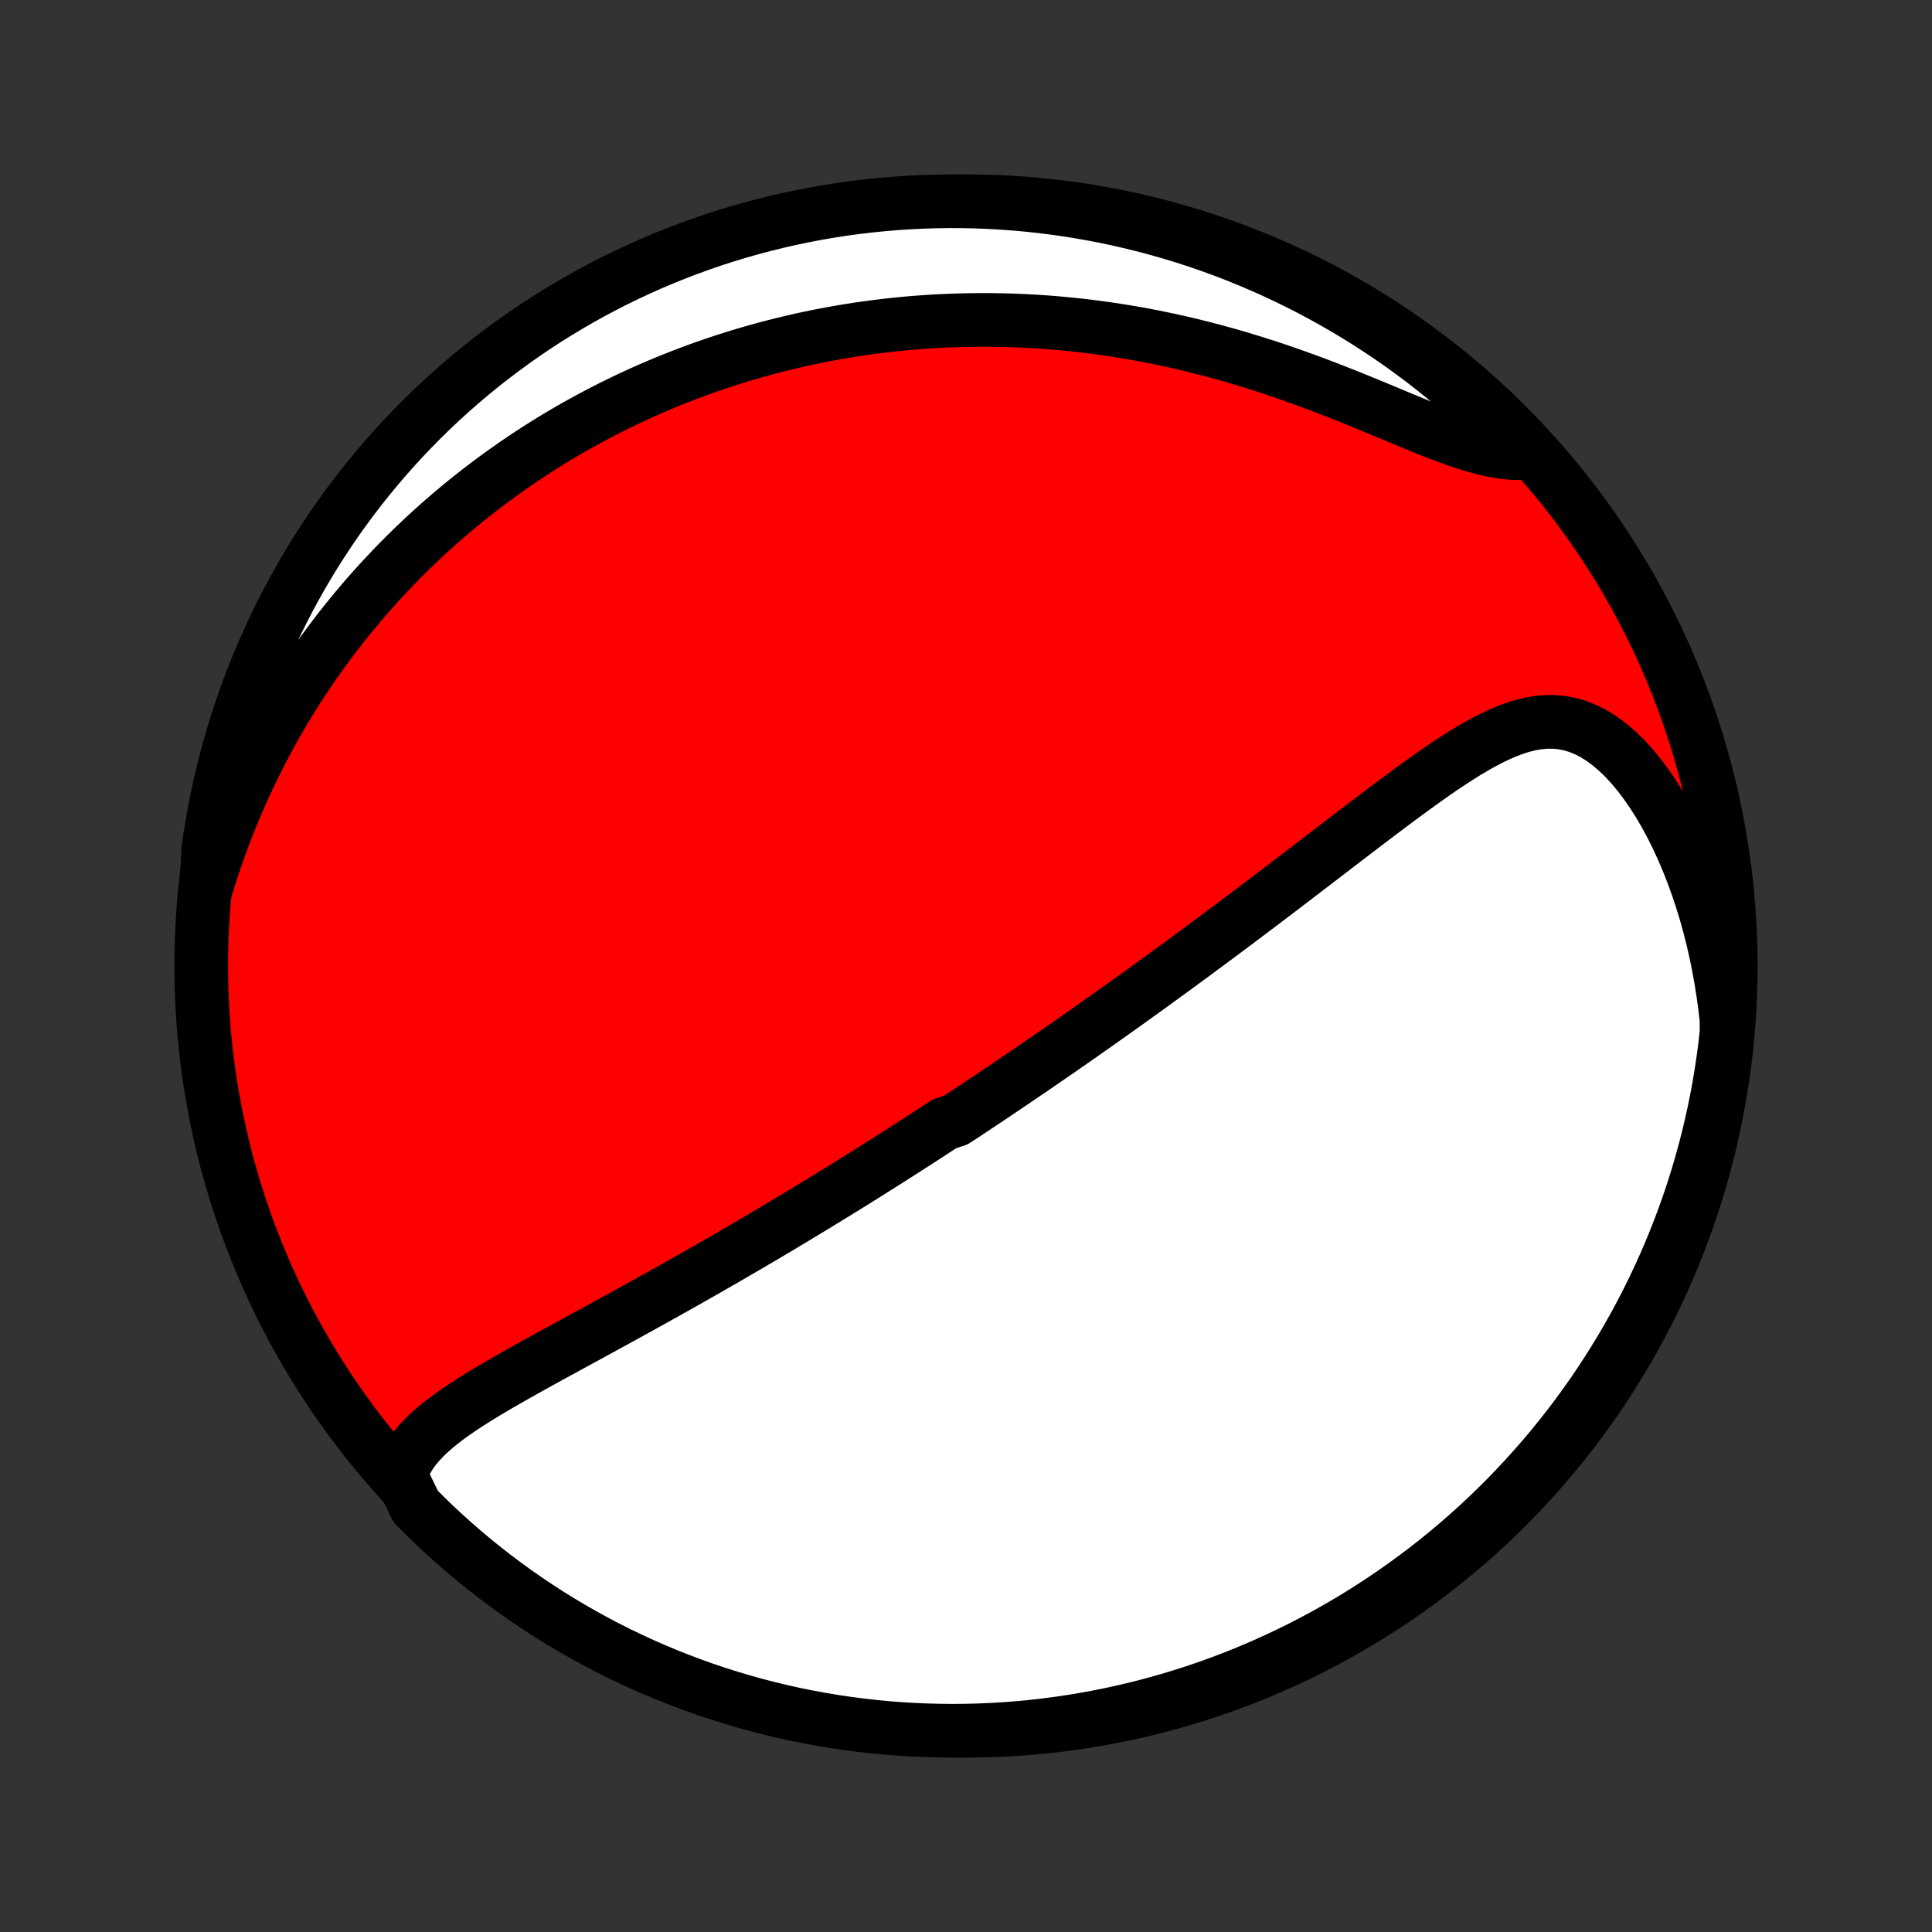 <?xml version="1.0" encoding="utf-8" standalone="no"?>
<!DOCTYPE svg PUBLIC "-//W3C//DTD SVG 1.1//EN"
  "http://www.w3.org/Graphics/SVG/1.1/DTD/svg11.dtd">
<!-- Created with matplotlib (http://matplotlib.org/) -->
<svg height="72pt" version="1.1" viewBox="0 0 72 72" width="72pt" xmlns="http://www.w3.org/2000/svg" xmlns:xlink="http://www.w3.org/1999/xlink">
 <rect x="0" y="0" width="72" height="72" fill="#333333" stroke="none"/>
 <defs>
  <style type="text/css">
*{stroke-linecap:butt;stroke-linejoin:round;}
  </style>
 </defs>
 <g id="figure_1">
  <g id="patch_1">
   <path d="
M0 72
L72 72
L72 0
L0 0
z
" style="fill:none;"/>
  </g>
  <g id="axes_1">
   <g id="PatchCollection_1">
    <defs>
     <path d="
M36 -7.5
C43.558 -7.5 50.808 -10.503 56.153 -15.848
C61.497 -21.192 64.5 -28.442 64.5 -36
C64.5 -43.558 61.497 -50.808 56.153 -56.153
C50.808 -61.497 43.558 -64.5 36 -64.5
C28.442 -64.5 21.192 -61.497 15.848 -56.153
C10.503 -50.808 7.5 -43.558 7.5 -36
C7.5 -28.442 10.503 -21.192 15.848 -15.848
C21.192 -10.503 28.442 -7.5 36 -7.5
z
" id="C0_0_a811fe30f3"/>
     <path d="
M14.925 -17.027
L15.018 -17.29
L15.136 -17.539
L15.276 -17.777
L15.437 -18.003
L15.616 -18.219
L15.812 -18.427
L16.021 -18.628
L16.243 -18.821
L16.476 -19.009
L16.718 -19.193
L16.969 -19.372
L17.226 -19.547
L17.49 -19.72
L17.759 -19.89
L18.032 -20.058
L18.309 -20.223
L18.589 -20.388
L18.871 -20.551
L19.155 -20.712
L19.44 -20.873
L19.726 -21.033
L20.013 -21.192
L20.3 -21.35
L20.587 -21.508
L20.874 -21.664
L21.161 -21.821
L21.446 -21.976
L21.731 -22.131
L22.015 -22.286
L22.297 -22.44
L22.578 -22.594
L22.858 -22.747
L23.136 -22.899
L23.412 -23.051
L23.687 -23.203
L23.96 -23.354
L24.231 -23.504
L24.5 -23.654
L24.768 -23.803
L25.033 -23.952
L25.297 -24.1
L25.558 -24.248
L25.818 -24.395
L26.076 -24.541
L26.332 -24.688
L26.586 -24.833
L26.838 -24.978
L27.089 -25.122
L27.337 -25.266
L27.584 -25.41
L27.829 -25.553
L28.072 -25.695
L28.314 -25.837
L28.554 -25.979
L28.792 -26.12
L29.029 -26.261
L29.264 -26.401
L29.497 -26.541
L29.729 -26.68
L29.96 -26.82
L30.189 -26.959
L30.417 -27.097
L30.644 -27.235
L30.869 -27.373
L31.094 -27.511
L31.317 -27.649
L31.539 -27.786
L31.76 -27.923
L31.98 -28.06
L32.199 -28.197
L32.417 -28.334
L32.635 -28.471
L32.851 -28.608
L33.067 -28.744
L33.282 -28.881
L33.497 -29.018
L33.711 -29.155
L33.924 -29.292
L34.137 -29.429
L34.35 -29.566
L34.562 -29.703
L34.774 -29.841
L34.985 -29.979
L35.196 -30.117
L35.618 -30.256
L35.829 -30.395
L36.04 -30.534
L36.251 -30.673
L36.461 -30.813
L36.672 -30.954
L36.883 -31.095
L37.095 -31.236
L37.306 -31.379
L37.518 -31.521
L37.73 -31.665
L37.943 -31.809
L38.156 -31.954
L38.37 -32.099
L38.584 -32.245
L38.798 -32.393
L39.014 -32.541
L39.23 -32.69
L39.447 -32.839
L39.664 -32.99
L39.883 -33.142
L40.102 -33.295
L40.322 -33.449
L40.543 -33.604
L40.765 -33.76
L40.989 -33.918
L41.213 -34.076
L41.439 -34.236
L41.665 -34.398
L41.893 -34.56
L42.123 -34.724
L42.353 -34.89
L42.585 -35.057
L42.819 -35.225
L43.053 -35.395
L43.29 -35.567
L43.527 -35.74
L43.767 -35.914
L44.008 -36.091
L44.25 -36.269
L44.495 -36.449
L44.74 -36.63
L44.988 -36.814
L45.237 -36.999
L45.488 -37.186
L45.741 -37.374
L45.996 -37.565
L46.252 -37.757
L46.51 -37.951
L46.77 -38.148
L47.032 -38.345
L47.295 -38.545
L47.56 -38.746
L47.827 -38.949
L48.096 -39.154
L48.366 -39.361
L48.638 -39.569
L48.912 -39.778
L49.187 -39.989
L49.464 -40.201
L49.743 -40.415
L50.022 -40.629
L50.304 -40.844
L50.586 -41.06
L50.87 -41.277
L51.155 -41.493
L51.441 -41.71
L51.729 -41.926
L52.017 -42.142
L52.306 -42.356
L52.596 -42.569
L52.887 -42.78
L53.178 -42.989
L53.47 -43.194
L53.763 -43.395
L54.056 -43.591
L54.349 -43.781
L54.643 -43.965
L54.938 -44.14
L55.233 -44.307
L55.528 -44.462
L55.824 -44.605
L56.12 -44.734
L56.417 -44.847
L56.715 -44.942
L57.013 -45.017
L57.312 -45.069
L57.612 -45.097
L57.912 -45.097
L58.212 -45.07
L58.512 -45.012
L58.811 -44.923
L59.109 -44.802
L59.405 -44.65
L59.699 -44.465
L59.988 -44.251
L60.274 -44.006
L60.554 -43.734
L60.828 -43.435
L61.095 -43.112
L61.354 -42.767
L61.605 -42.401
L61.848 -42.016
L62.081 -41.615
L62.304 -41.199
L62.517 -40.769
L62.72 -40.328
L62.911 -39.875
L63.092 -39.414
L63.262 -38.944
L63.42 -38.468
L63.568 -37.986
L63.703 -37.498
L63.828 -37.006
L63.941 -36.511
L64.043 -36.014
L64.134 -35.514
L64.214 -35.014
L64.283 -34.512
L64.341 -34.011
L64.343 -33.509
L64.286 -33.01
L64.221 -32.516
L64.147 -32.023
L64.065 -31.531
L63.974 -31.04
L63.875 -30.551
L63.767 -30.064
L63.651 -29.578
L63.526 -29.095
L63.393 -28.613
L63.252 -28.134
L63.102 -27.657
L62.944 -27.183
L62.778 -26.711
L62.603 -26.242
L62.421 -25.776
L62.23 -25.314
L62.032 -24.854
L61.825 -24.398
L61.611 -23.945
L61.389 -23.497
L61.159 -23.051
L60.921 -22.61
L60.676 -22.173
L60.424 -21.74
L60.163 -21.312
L59.896 -20.888
L59.621 -20.468
L59.34 -20.054
L59.05 -19.644
L58.755 -19.239
L58.452 -18.839
L58.142 -18.445
L57.825 -18.056
L57.502 -17.672
L57.172 -17.294
L56.836 -16.922
L56.493 -16.555
L56.145 -16.194
L55.79 -15.84
L55.429 -15.491
L55.062 -15.149
L54.689 -14.813
L54.311 -14.483
L53.927 -14.161
L53.538 -13.844
L53.143 -13.535
L52.743 -13.232
L52.338 -12.937
L51.928 -12.648
L51.513 -12.366
L51.093 -12.092
L50.669 -11.825
L50.24 -11.565
L49.807 -11.313
L49.37 -11.068
L48.929 -10.831
L48.484 -10.601
L48.035 -10.38
L47.582 -10.166
L47.126 -9.959
L46.666 -9.761
L46.203 -9.571
L45.737 -9.389
L45.268 -9.215
L44.797 -9.049
L44.322 -8.891
L43.845 -8.742
L43.366 -8.601
L42.884 -8.468
L42.4 -8.344
L41.915 -8.228
L41.427 -8.12
L40.938 -8.022
L40.447 -7.931
L39.956 -7.849
L39.462 -7.776
L38.968 -7.711
L38.473 -7.655
L37.977 -7.607
L37.48 -7.569
L36.984 -7.538
L36.486 -7.517
L35.989 -7.504
L35.492 -7.5
L34.994 -7.505
L34.497 -7.518
L34.001 -7.54
L33.505 -7.57
L33.01 -7.609
L32.516 -7.657
L32.023 -7.714
L31.531 -7.779
L31.04 -7.853
L30.551 -7.935
L30.064 -8.026
L29.578 -8.125
L29.095 -8.233
L28.613 -8.349
L28.134 -8.474
L27.657 -8.607
L27.183 -8.749
L26.711 -8.898
L26.242 -9.056
L25.776 -9.223
L25.314 -9.397
L24.854 -9.579
L24.398 -9.77
L23.945 -9.968
L23.497 -10.175
L23.051 -10.389
L22.61 -10.611
L22.173 -10.841
L21.74 -11.079
L21.312 -11.324
L20.888 -11.576
L20.468 -11.836
L20.054 -12.104
L19.644 -12.379
L19.239 -12.661
L18.839 -12.95
L18.445 -13.245
L18.056 -13.549
L17.672 -13.858
L17.294 -14.175
L16.922 -14.498
L16.555 -14.828
L16.194 -15.164
L15.84 -15.507
L15.491 -15.855
z
" id="C0_1_dd5bb5af92"/>
     <path d="
M7.702 -38.981
L7.851 -39.456
L8.006 -39.923
L8.167 -40.383
L8.333 -40.835
L8.505 -41.28
L8.682 -41.716
L8.863 -42.145
L9.049 -42.566
L9.24 -42.98
L9.434 -43.385
L9.632 -43.783
L9.834 -44.174
L10.04 -44.557
L10.248 -44.933
L10.46 -45.302
L10.674 -45.663
L10.892 -46.017
L11.111 -46.365
L11.334 -46.706
L11.558 -47.039
L11.784 -47.367
L12.013 -47.688
L12.244 -48.002
L12.476 -48.311
L12.71 -48.613
L12.946 -48.91
L13.183 -49.201
L13.422 -49.486
L13.662 -49.765
L13.903 -50.039
L14.146 -50.308
L14.39 -50.571
L14.635 -50.83
L14.881 -51.083
L15.129 -51.332
L15.377 -51.576
L15.627 -51.815
L15.877 -52.05
L16.129 -52.28
L16.382 -52.506
L16.636 -52.727
L16.89 -52.945
L17.146 -53.158
L17.403 -53.368
L17.661 -53.573
L17.92 -53.775
L18.18 -53.973
L18.441 -54.167
L18.703 -54.358
L18.966 -54.545
L19.23 -54.729
L19.496 -54.91
L19.763 -55.087
L20.031 -55.261
L20.3 -55.431
L20.57 -55.598
L20.842 -55.763
L21.115 -55.924
L21.39 -56.082
L21.666 -56.237
L21.944 -56.389
L22.223 -56.538
L22.503 -56.684
L22.786 -56.828
L23.07 -56.968
L23.355 -57.106
L23.643 -57.241
L23.932 -57.373
L24.224 -57.502
L24.517 -57.628
L24.812 -57.752
L25.11 -57.873
L25.409 -57.99
L25.711 -58.106
L26.015 -58.218
L26.321 -58.328
L26.63 -58.434
L26.941 -58.538
L27.255 -58.639
L27.571 -58.737
L27.89 -58.832
L28.212 -58.924
L28.536 -59.014
L28.863 -59.099
L29.194 -59.182
L29.527 -59.262
L29.863 -59.339
L30.203 -59.412
L30.545 -59.482
L30.891 -59.548
L31.24 -59.612
L31.593 -59.671
L31.949 -59.727
L32.309 -59.779
L32.672 -59.827
L33.039 -59.872
L33.409 -59.912
L33.783 -59.949
L34.161 -59.981
L34.543 -60.008
L34.929 -60.032
L35.319 -60.05
L35.712 -60.064
L36.109 -60.073
L36.511 -60.078
L36.916 -60.077
L37.325 -60.071
L37.739 -60.059
L38.156 -60.042
L38.577 -60.019
L39.002 -59.991
L39.43 -59.956
L39.863 -59.915
L40.299 -59.869
L40.739 -59.815
L41.182 -59.755
L41.628 -59.689
L42.078 -59.616
L42.531 -59.536
L42.987 -59.449
L43.445 -59.355
L43.906 -59.254
L44.369 -59.146
L44.834 -59.03
L45.3 -58.908
L45.768 -58.779
L46.237 -58.642
L46.707 -58.499
L47.177 -58.35
L47.647 -58.194
L48.115 -58.032
L48.583 -57.864
L49.05 -57.692
L49.514 -57.515
L49.975 -57.335
L50.433 -57.152
L50.887 -56.967
L51.336 -56.781
L51.779 -56.597
L52.216 -56.414
L52.647 -56.236
L53.069 -56.063
L53.483 -55.898
L53.888 -55.744
L54.282 -55.601
L54.666 -55.473
L55.037 -55.361
L55.397 -55.269
L55.745 -55.196
L56.079 -55.144
L56.4 -55.115
L56.709 -55.109
L56.735 -55.125
L56.391 -55.553
L56.04 -55.912
L55.683 -56.265
L55.321 -56.611
L54.952 -56.952
L54.578 -57.286
L54.197 -57.613
L53.812 -57.934
L53.421 -58.248
L53.025 -58.556
L52.623 -58.856
L52.217 -59.15
L51.805 -59.437
L51.389 -59.716
L50.968 -59.988
L50.542 -60.253
L50.112 -60.511
L49.678 -60.761
L49.239 -61.003
L48.797 -61.238
L48.351 -61.465
L47.9 -61.685
L47.447 -61.897
L46.989 -62.1
L46.529 -62.296
L46.065 -62.484
L45.598 -62.664
L45.128 -62.835
L44.656 -62.999
L44.181 -63.154
L43.703 -63.301
L43.223 -63.439
L42.74 -63.57
L42.256 -63.691
L41.77 -63.805
L41.282 -63.91
L40.792 -64.006
L40.301 -64.094
L39.809 -64.174
L39.316 -64.244
L38.821 -64.306
L38.326 -64.36
L37.83 -64.405
L37.333 -64.441
L36.836 -64.469
L36.339 -64.488
L35.841 -64.498
L35.344 -64.5
L34.847 -64.492
L34.35 -64.477
L33.853 -64.452
L33.358 -64.419
L32.863 -64.377
L32.369 -64.327
L31.876 -64.268
L31.385 -64.2
L30.895 -64.124
L30.406 -64.039
L29.919 -63.946
L29.434 -63.844
L28.951 -63.733
L28.47 -63.615
L27.992 -63.487
L27.516 -63.352
L27.042 -63.208
L26.571 -63.056
L26.103 -62.895
L25.638 -62.727
L25.177 -62.55
L24.718 -62.365
L24.263 -62.172
L23.812 -61.971
L23.364 -61.762
L22.92 -61.546
L22.48 -61.321
L22.044 -61.089
L21.613 -60.849
L21.186 -60.602
L20.763 -60.347
L20.345 -60.085
L19.931 -59.815
L19.523 -59.538
L19.12 -59.254
L18.722 -58.963
L18.329 -58.665
L17.941 -58.36
L17.559 -58.048
L17.183 -57.73
L16.812 -57.405
L16.447 -57.073
L16.088 -56.735
L15.735 -56.391
L15.389 -56.04
L15.048 -55.683
L14.714 -55.321
L14.387 -54.952
L14.066 -54.578
L13.752 -54.197
L13.444 -53.812
L13.144 -53.421
L12.85 -53.025
L12.563 -52.623
L12.284 -52.217
L12.012 -51.805
L11.747 -51.389
L11.489 -50.968
L11.239 -50.542
L10.997 -50.112
L10.762 -49.678
L10.535 -49.239
L10.315 -48.797
L10.104 -48.351
L9.9 -47.9
L9.704 -47.447
L9.516 -46.989
L9.336 -46.529
L9.165 -46.065
L9.001 -45.598
L8.846 -45.128
L8.699 -44.656
L8.561 -44.181
L8.43 -43.703
L8.309 -43.223
L8.195 -42.74
L8.09 -42.256
L7.994 -41.77
L7.906 -41.282
L7.826 -40.792
L7.756 -40.301
z
" id="C0_2_0ce6aab91f"/>
    </defs>
    <g clip-path="url(#p1bffca34e9)">
     <use style="fill:#ff0000;stroke:#000000;stroke-width:2.0;" x="0.0" xlink:href="#C0_0_a811fe30f3" y="72.0"/>
    </g>
    <g clip-path="url(#p1bffca34e9)">
     <use style="fill:#ffffff;stroke:#000000;stroke-width:2.0;" x="0.0" xlink:href="#C0_1_dd5bb5af92" y="72.0"/>
    </g>
    <g clip-path="url(#p1bffca34e9)">
     <use style="fill:#ffffff;stroke:#000000;stroke-width:2.0;" x="0.0" xlink:href="#C0_2_0ce6aab91f" y="72.0"/>
    </g>
   </g>
  </g>
 </g>
 <defs>
  <clipPath id="p1bffca34e9">
   <rect height="72.0" width="72.0" x="0.0" y="0.0"/>
  </clipPath>
 </defs>
</svg>
